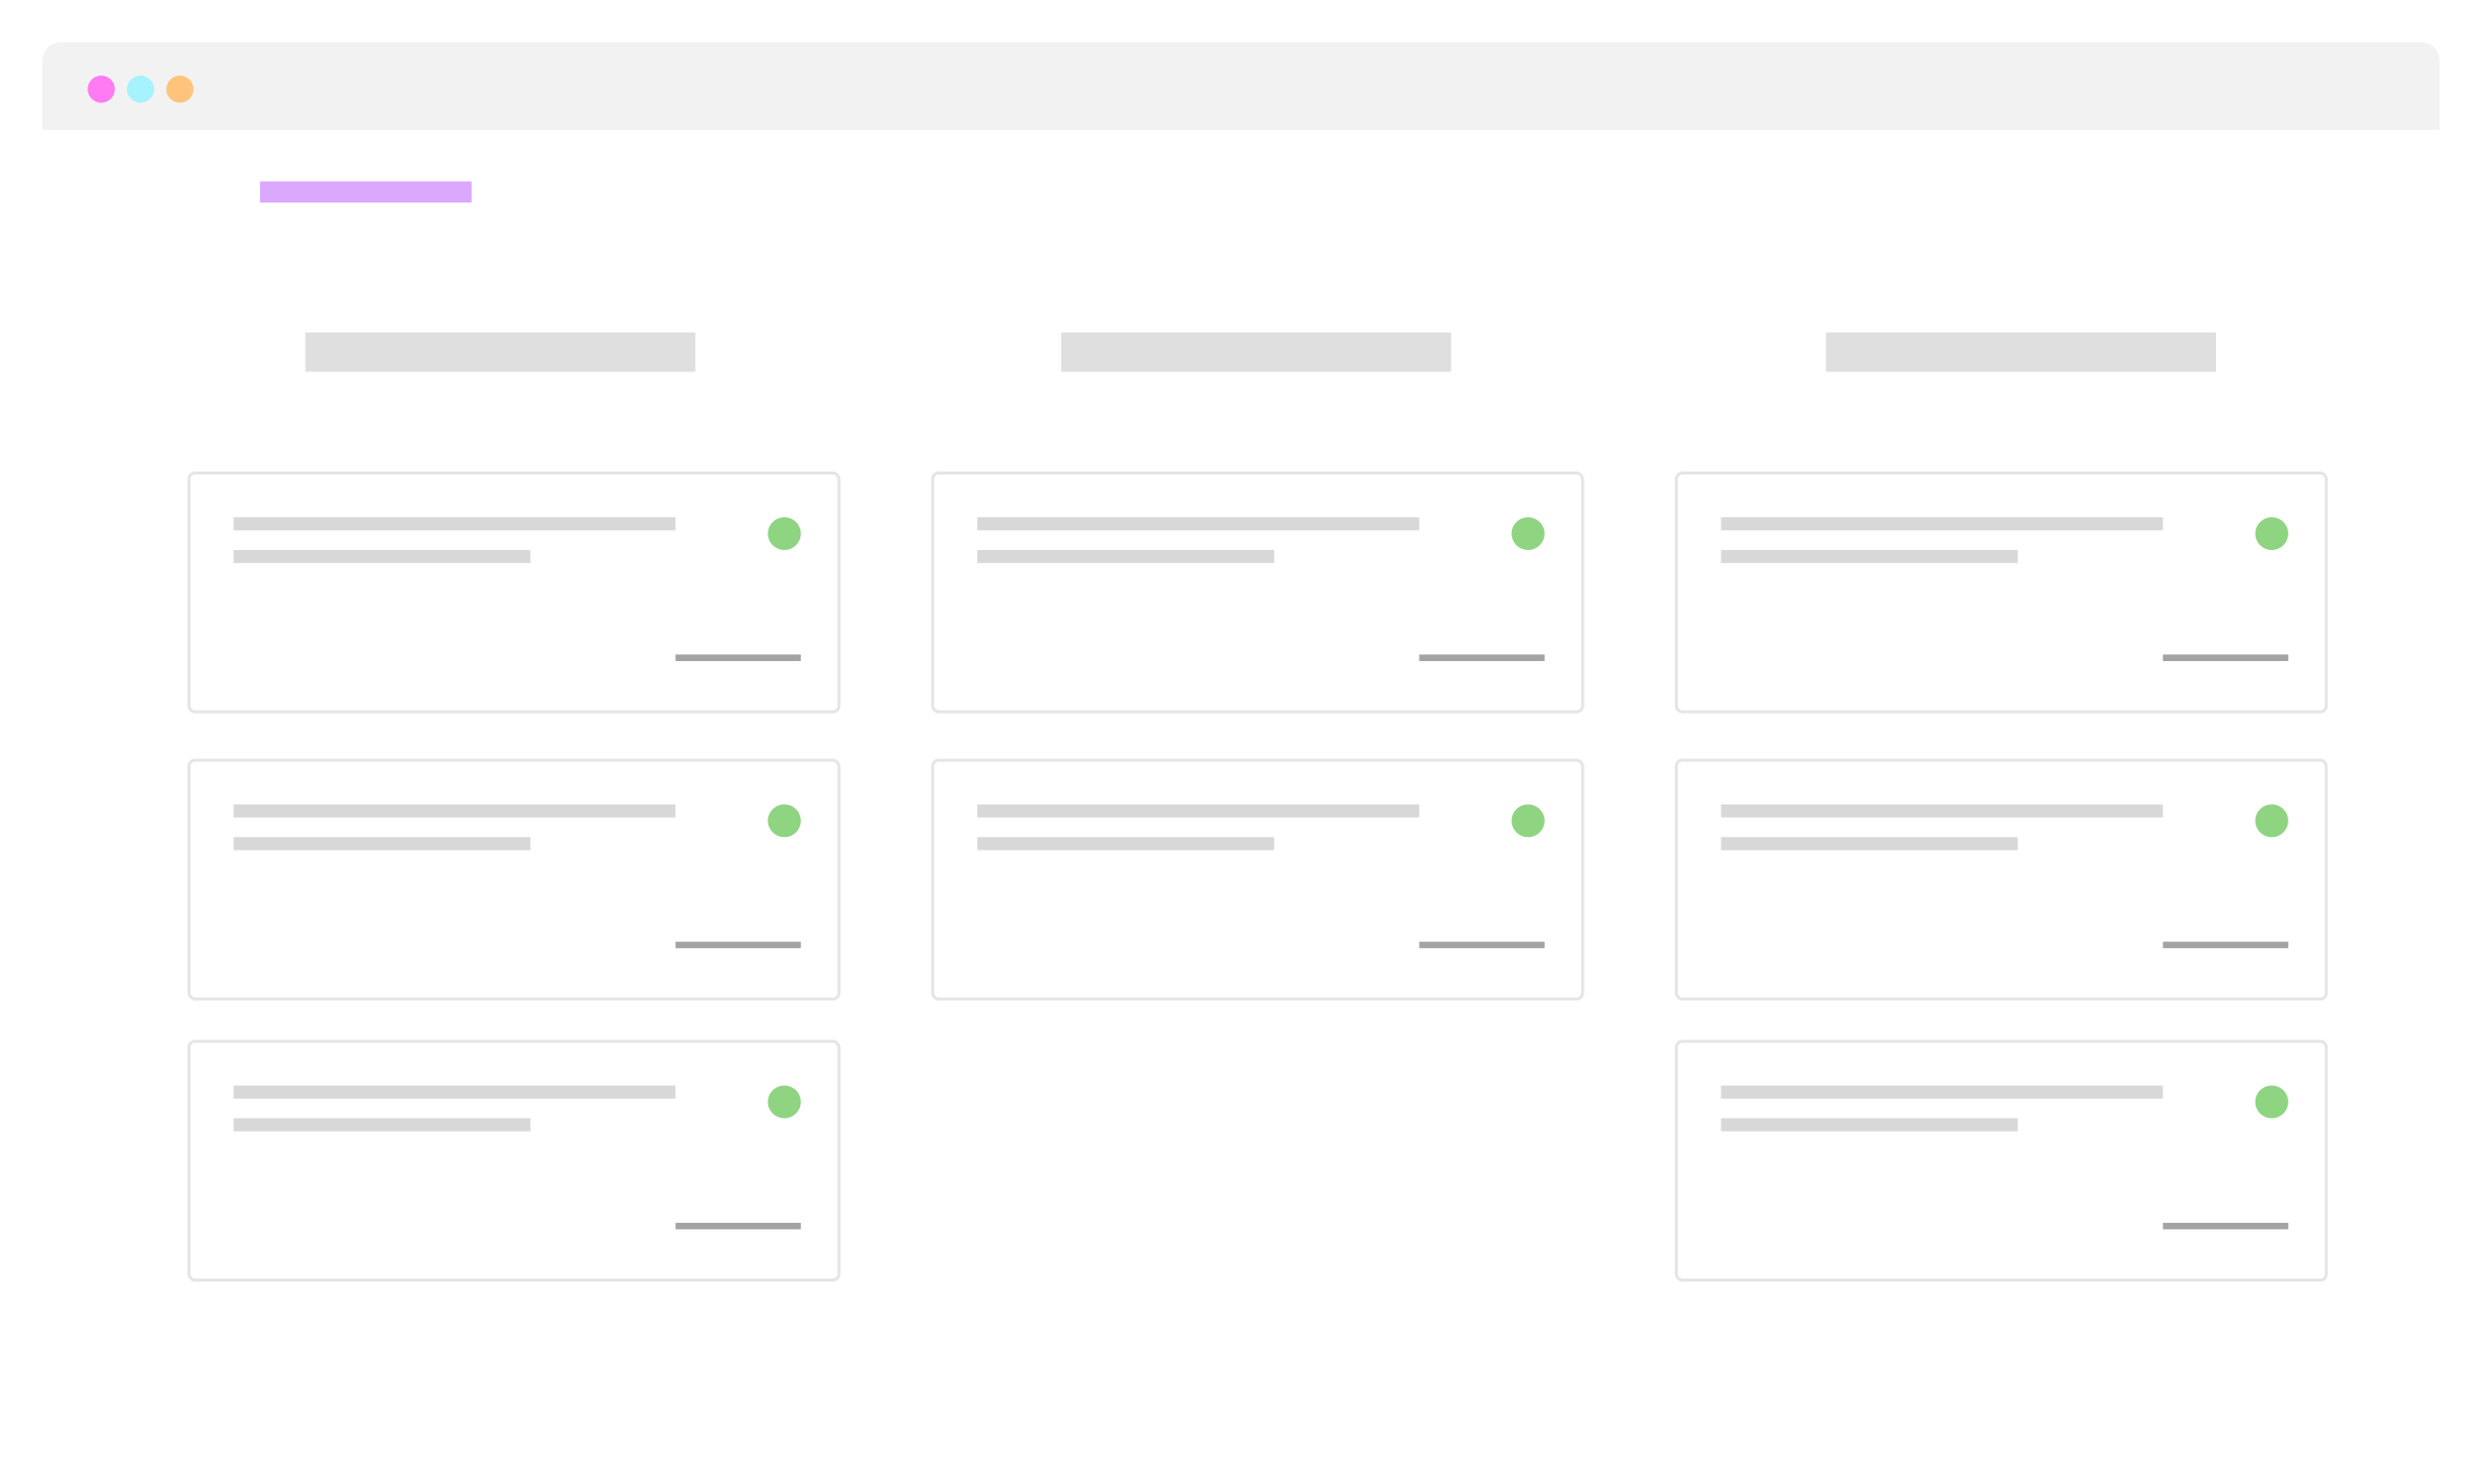 <svg width="821" height="491" xmlns="http://www.w3.org/2000/svg"><defs><filter x="-3.9%" y="-6.7%" width="107.8%" height="113.4%" filterUnits="objectBoundingBox" id="a"><feOffset dy="2" in="SourceAlpha" result="shadowOffsetOuter1"/><feGaussianBlur stdDeviation="7" in="shadowOffsetOuter1" result="shadowBlurOuter1"/><feColorMatrix values="0 0 0 0 0.709 0 0 0 0 0.705 0 0 0 0 0.705 0 0 0 0.5 0" in="shadowBlurOuter1" result="shadowMatrixOuter1"/><feMerge><feMergeNode in="shadowMatrixOuter1"/><feMergeNode in="SourceGraphic"/></feMerge></filter></defs><g filter="url(#a)" transform="translate(14 12)" fill="none" fill-rule="evenodd"><rect fill="#FFF" width="793" height="463" rx="8"/><g transform="translate(294 237)"><rect stroke="#E5E5E5" fill="#FFF" x=".5" y=".5" width="215" height="79" rx="2"/><path fill="#D8D8D8" d="M15.273 15.135h146.182v4.324H15.273zM15.273 25.946h98.182v4.324H15.273z"/><path fill="#A3A3A3" d="M161.455 60.541h41.455v2.162h-41.455z"/><ellipse fill="#8ED481" cx="197.455" cy="20.541" rx="5.455" ry="5.405"/></g><g transform="translate(540 237)"><rect stroke="#E5E5E5" fill="#FFF" x=".5" y=".5" width="215" height="79" rx="2"/><path fill="#D8D8D8" d="M15.273 15.135h146.182v4.324H15.273zM15.273 25.946h98.182v4.324H15.273z"/><path fill="#A3A3A3" d="M161.455 60.541h41.455v2.162h-41.455z"/><ellipse fill="#8ED481" cx="197.455" cy="20.541" rx="5.455" ry="5.405"/></g><path d="M6 0h781a6 6 0 0 1 6 6v23H0V6a6 6 0 0 1 6-6z" fill="#F2F2F2"/><circle fill="#FF7AF3" cx="19.5" cy="15.5" r="4.5"/><circle fill="#A7F2FF" cx="32.5" cy="15.5" r="4.5"/><circle fill="#FFC47C" cx="45.5" cy="15.5" r="4.5"/><g transform="translate(540 330)"><rect stroke="#E5E5E5" fill="#FFF" x=".5" y=".5" width="215" height="79" rx="2"/><path fill="#D8D8D8" d="M15.273 15.135h146.182v4.324H15.273zM15.273 25.946h98.182v4.324H15.273z"/><path fill="#A3A3A3" d="M161.455 60.541h41.455v2.162h-41.455z"/><ellipse fill="#8ED481" cx="197.455" cy="20.541" rx="5.455" ry="5.405"/></g><g transform="translate(48 142)"><rect stroke="#E5E5E5" fill="#FFF" x=".5" y=".5" width="215" height="79" rx="2"/><path fill="#D8D8D8" d="M15.273 15.135h146.182v4.324H15.273zM15.273 25.946h98.182v4.324H15.273z"/><path fill="#A3A3A3" d="M161.455 60.541h41.455v2.162h-41.455z"/><ellipse fill="#8ED481" cx="197.455" cy="20.541" rx="5.455" ry="5.405"/></g><g transform="translate(48 237)"><rect stroke="#E5E5E5" fill="#FFF" x=".5" y=".5" width="215" height="79" rx="2"/><path fill="#D8D8D8" d="M15.273 15.135h146.182v4.324H15.273zM15.273 25.946h98.182v4.324H15.273z"/><path fill="#A3A3A3" d="M161.455 60.541h41.455v2.162h-41.455z"/><ellipse fill="#8ED481" cx="197.455" cy="20.541" rx="5.455" ry="5.405"/></g><g transform="translate(48 330)"><rect stroke="#E5E5E5" fill="#FFF" x=".5" y=".5" width="215" height="79" rx="2"/><path fill="#D8D8D8" d="M15.273 15.135h146.182v4.324H15.273zM15.273 25.946h98.182v4.324H15.273z"/><path fill="#A3A3A3" d="M161.455 60.541h41.455v2.162h-41.455z"/><ellipse fill="#8ED481" cx="197.455" cy="20.541" rx="5.455" ry="5.405"/></g><g transform="translate(294 142)"><rect stroke="#E5E5E5" fill="#FFF" x=".5" y=".5" width="215" height="79" rx="2"/><path fill="#D8D8D8" d="M15.273 15.135h146.182v4.324H15.273zM15.273 25.946h98.182v4.324H15.273z"/><path fill="#A3A3A3" d="M161.455 60.541h41.455v2.162h-41.455z"/><ellipse fill="#8ED481" cx="197.455" cy="20.541" rx="5.455" ry="5.405"/></g><g transform="translate(540 142)"><rect stroke="#E5E5E5" fill="#FFF" x=".5" y=".5" width="215" height="79" rx="2"/><path fill="#D8D8D8" d="M15.273 15.135h146.182v4.324H15.273zM15.273 25.946h98.182v4.324H15.273z"/><path fill="#A3A3A3" d="M161.455 60.541h41.455v2.162h-41.455z"/><ellipse fill="#8ED481" cx="197.455" cy="20.541" rx="5.455" ry="5.405"/></g><path fill="#DFDFDF" d="M87 96h129v13H87z"/><path fill="#DCA8FF" d="M72 46h70v7H72z"/><path fill="#DFDFDF" d="M337 96h129v13H337zM590 96h129v13H590z"/></g></svg>